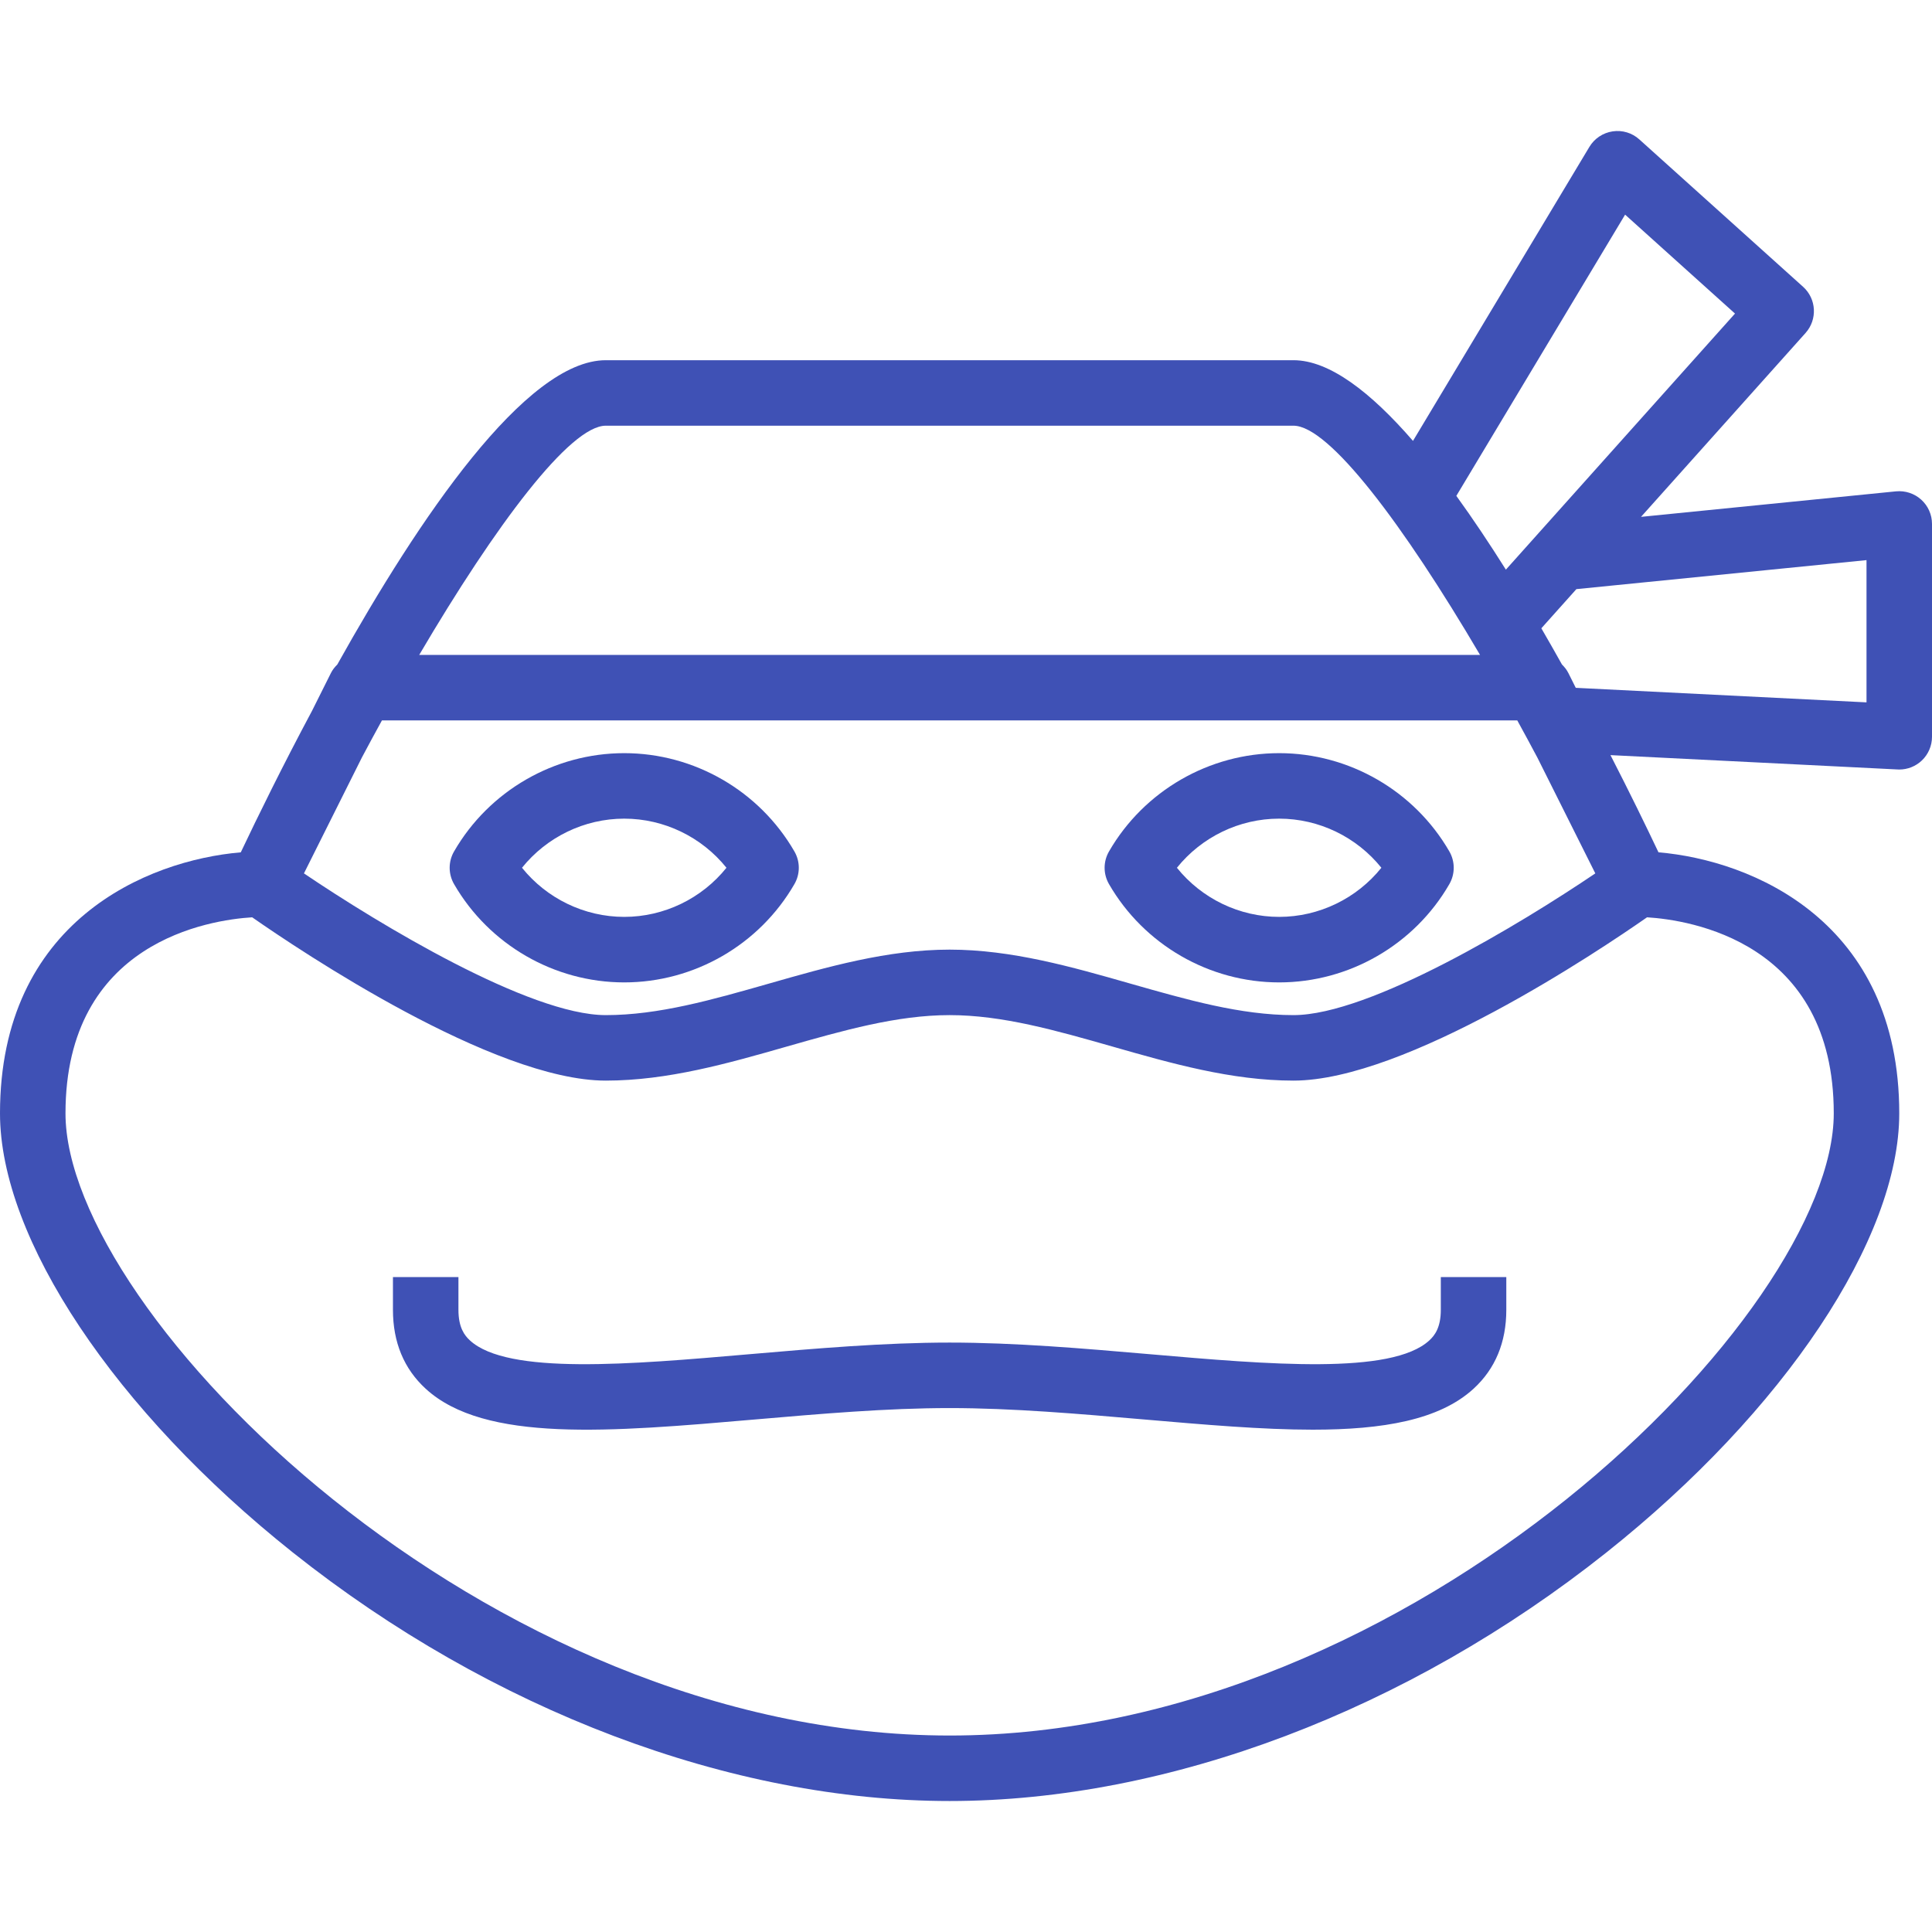 <?xml version="1.0" encoding="UTF-8" standalone="no"?>
<!-- Generator: Adobe Illustrator 19.0.0, SVG Export Plug-In . SVG Version: 6.00 Build 0)  -->

<svg
   xmlns:dc="http://purl.org/dc/elements/1.1/"
   xmlns:cc="http://creativecommons.org/ns#"
   xmlns:rdf="http://www.w3.org/1999/02/22-rdf-syntax-ns#"
   xmlns:svg="http://www.w3.org/2000/svg"
   xmlns="http://www.w3.org/2000/svg"
   xmlns:sodipodi="http://sodipodi.sourceforge.net/DTD/sodipodi-0.dtd"
   xmlns:inkscape="http://www.inkscape.org/namespaces/inkscape"
   version="1.1"
   id="Capa_1"
   x="0px"
   y="0px"
   viewBox="0 0 59 59"
   style="enable-background:new 0 0 59 59;"
   xml:space="preserve"
   inkscape:version="0.91 r13725"
   sodipodi:docname="senior.svg"><defs
   id="defs47" /><sodipodi:namedview
   pagecolor="#3F51B5"
   bordercolor="#666666"
   borderopacity="1"
   objecttolerance="10"
   gridtolerance="10"
   guidetolerance="10"
   inkscape:pageopacity="0"
   inkscape:pageshadow="2"
   inkscape:window-width="789"
   inkscape:window-height="480"
   id="namedview45"
   showgrid="false"
   inkscape:zoom="3.9689922"
   inkscape:cx="29.5"
   inkscape:cy="29.25"
   inkscape:window-x="0"
   inkscape:window-y="0"
   inkscape:window-maximized="0"
   inkscape:current-layer="Capa_1" />
<g
   id="g3"
   fill="#3F51B5">
	<g
   id="g5"
   fill="#3F51B5">
		<path
   d="M44.26,26c-1.069-1.85-3.061-3-5.196-3s-4.127,1.149-5.196,3c-0.18,0.31-0.18,0.691,0,1.001c1.069,1.85,3.061,3,5.196,3    s4.127-1.149,5.196-3C44.439,26.691,44.439,26.309,44.26,26z M39.063,28c-1.22,0-2.369-0.563-3.122-1.5    c0.753-0.937,1.902-1.5,3.122-1.5s2.369,0.563,3.122,1.5C41.433,27.437,40.283,28,39.063,28z"
   id="path7"
   fill="#3F51B5" />
		<path
   d="M19.063,23c-2.136,0-4.127,1.149-5.196,3c-0.18,0.31-0.18,0.691,0,1.001c1.069,1.85,3.06,3,5.196,3s4.127-1.149,5.196-3    c0.18-0.31,0.18-0.691,0-1.001C23.19,24.15,21.199,23,19.063,23z M19.063,28c-1.22,0-2.369-0.563-3.122-1.5    c0.753-0.937,1.902-1.5,3.122-1.5s2.369,0.563,3.122,1.5C21.433,27.437,20.283,28,19.063,28z"
   id="path9"
   fill="#3F51B5" />
		<path
   d="M44,40c0,0.543-0.188,0.785-0.352,0.935c-1.153,1.059-4.906,0.734-8.536,0.42C33.091,41.181,31,41,29,41    s-4.091,0.181-6.112,0.355c-3.628,0.314-7.384,0.639-8.536-0.42C14.188,40.785,14,40.544,14,40v-1h-2v1    c0,0.99,0.336,1.801,0.999,2.409c1.802,1.654,5.631,1.322,10.061,0.939C25.039,43.177,27.086,43,29,43s3.961,0.177,5.939,0.348    c1.857,0.16,3.608,0.312,5.149,0.312c2.135,0,3.865-0.291,4.912-1.251C45.664,41.801,46,40.99,46,40v-1h-2V40z"
   id="path11"
   fill="#3F51B5" />
		<path
   d="M58.671,15.259c-0.209-0.19-0.49-0.281-0.771-0.254l-7.786,0.779l5.025-5.616c0.367-0.411,0.334-1.042-0.076-1.41l-5-4.5    c-0.221-0.2-0.519-0.291-0.817-0.246c-0.295,0.044-0.556,0.218-0.709,0.474l-5.387,8.978C41.865,11.982,40.599,11,39.5,11h-21    c-2.445,0-5.71,4.836-8.199,9.293c-0.077,0.076-0.145,0.16-0.195,0.26l-0.577,1.154c-0.902,1.688-1.66,3.234-2.176,4.322    C4.491,26.272,0,28.138,0,34c0,3.826,3.509,9.089,8.94,13.408C15.008,52.233,22.319,55,29,55s13.992-2.767,20.06-7.592    C54.491,43.09,58,37.826,58,34c0-5.862-4.491-7.729-7.353-7.972c-0.374-0.789-0.875-1.818-1.466-2.968l8.769,0.438    C57.967,23.5,57.983,23.5,58,23.5c0.256,0,0.503-0.098,0.689-0.275C58.888,23.036,59,22.774,59,22.5V16    C59,15.717,58.881,15.448,58.671,15.259z M48.718,26.672C46.434,28.216,41.835,31,39.5,31c-1.61,0-3.244-0.467-4.976-0.961    C32.738,29.528,30.89,29,29,29s-3.738,0.528-5.524,1.039C21.744,30.533,20.11,31,18.5,31c-2.332,0-6.933-2.784-9.218-4.328    l1.772-3.544c0.202-0.38,0.405-0.756,0.61-1.128h34.671c0.207,0.375,0.412,0.756,0.616,1.14L48.718,26.672z M49.628,6.555    l3.356,3.021l-6.997,7.82c-0.494-0.785-1.001-1.546-1.513-2.253L49.628,6.555z M18.5,13h21c1.088,0,3.355,3.016,5.698,7H12.802    C15.144,16.016,17.411,13,18.5,13z M56,34c0,6.095-12.774,19-27,19S2,40.095,2,34c0-5.255,4.42-5.908,5.701-5.987    C9.175,29.04,15.073,33,18.5,33c1.89,0,3.738-0.528,5.524-1.039C25.756,31.467,27.39,31,29,31s3.244,0.467,4.976,0.961    C35.762,32.472,37.61,33,39.5,33c3.427,0,9.325-3.959,10.798-4.987C51.585,28.093,56,28.748,56,34z M57,21.449l-8.879-0.444    l-0.226-0.452c-0.05-0.1-0.118-0.184-0.195-0.26c-0.205-0.367-0.415-0.736-0.63-1.106l1.07-1.196L57,17.105V21.449z"
   id="path13"
   fill="#3F51B5" />
	</g>
</g>
<g
   id="g15">
</g>
<g
   id="g17">
</g>
<g
   id="g19">
</g>
<g
   id="g21">
</g>
<g
   id="g23">
</g>
<g
   id="g25">
</g>
<g
   id="g27">
</g>
<g
   id="g29">
</g>
<g
   id="g31">
</g>
<g
   id="g33">
</g>
<g
   id="g35">
</g>
<g
   id="g37">
</g>
<g
   id="g39">
</g>
<g
   id="g41">
</g>
<g
   id="g43">
</g>
</svg>